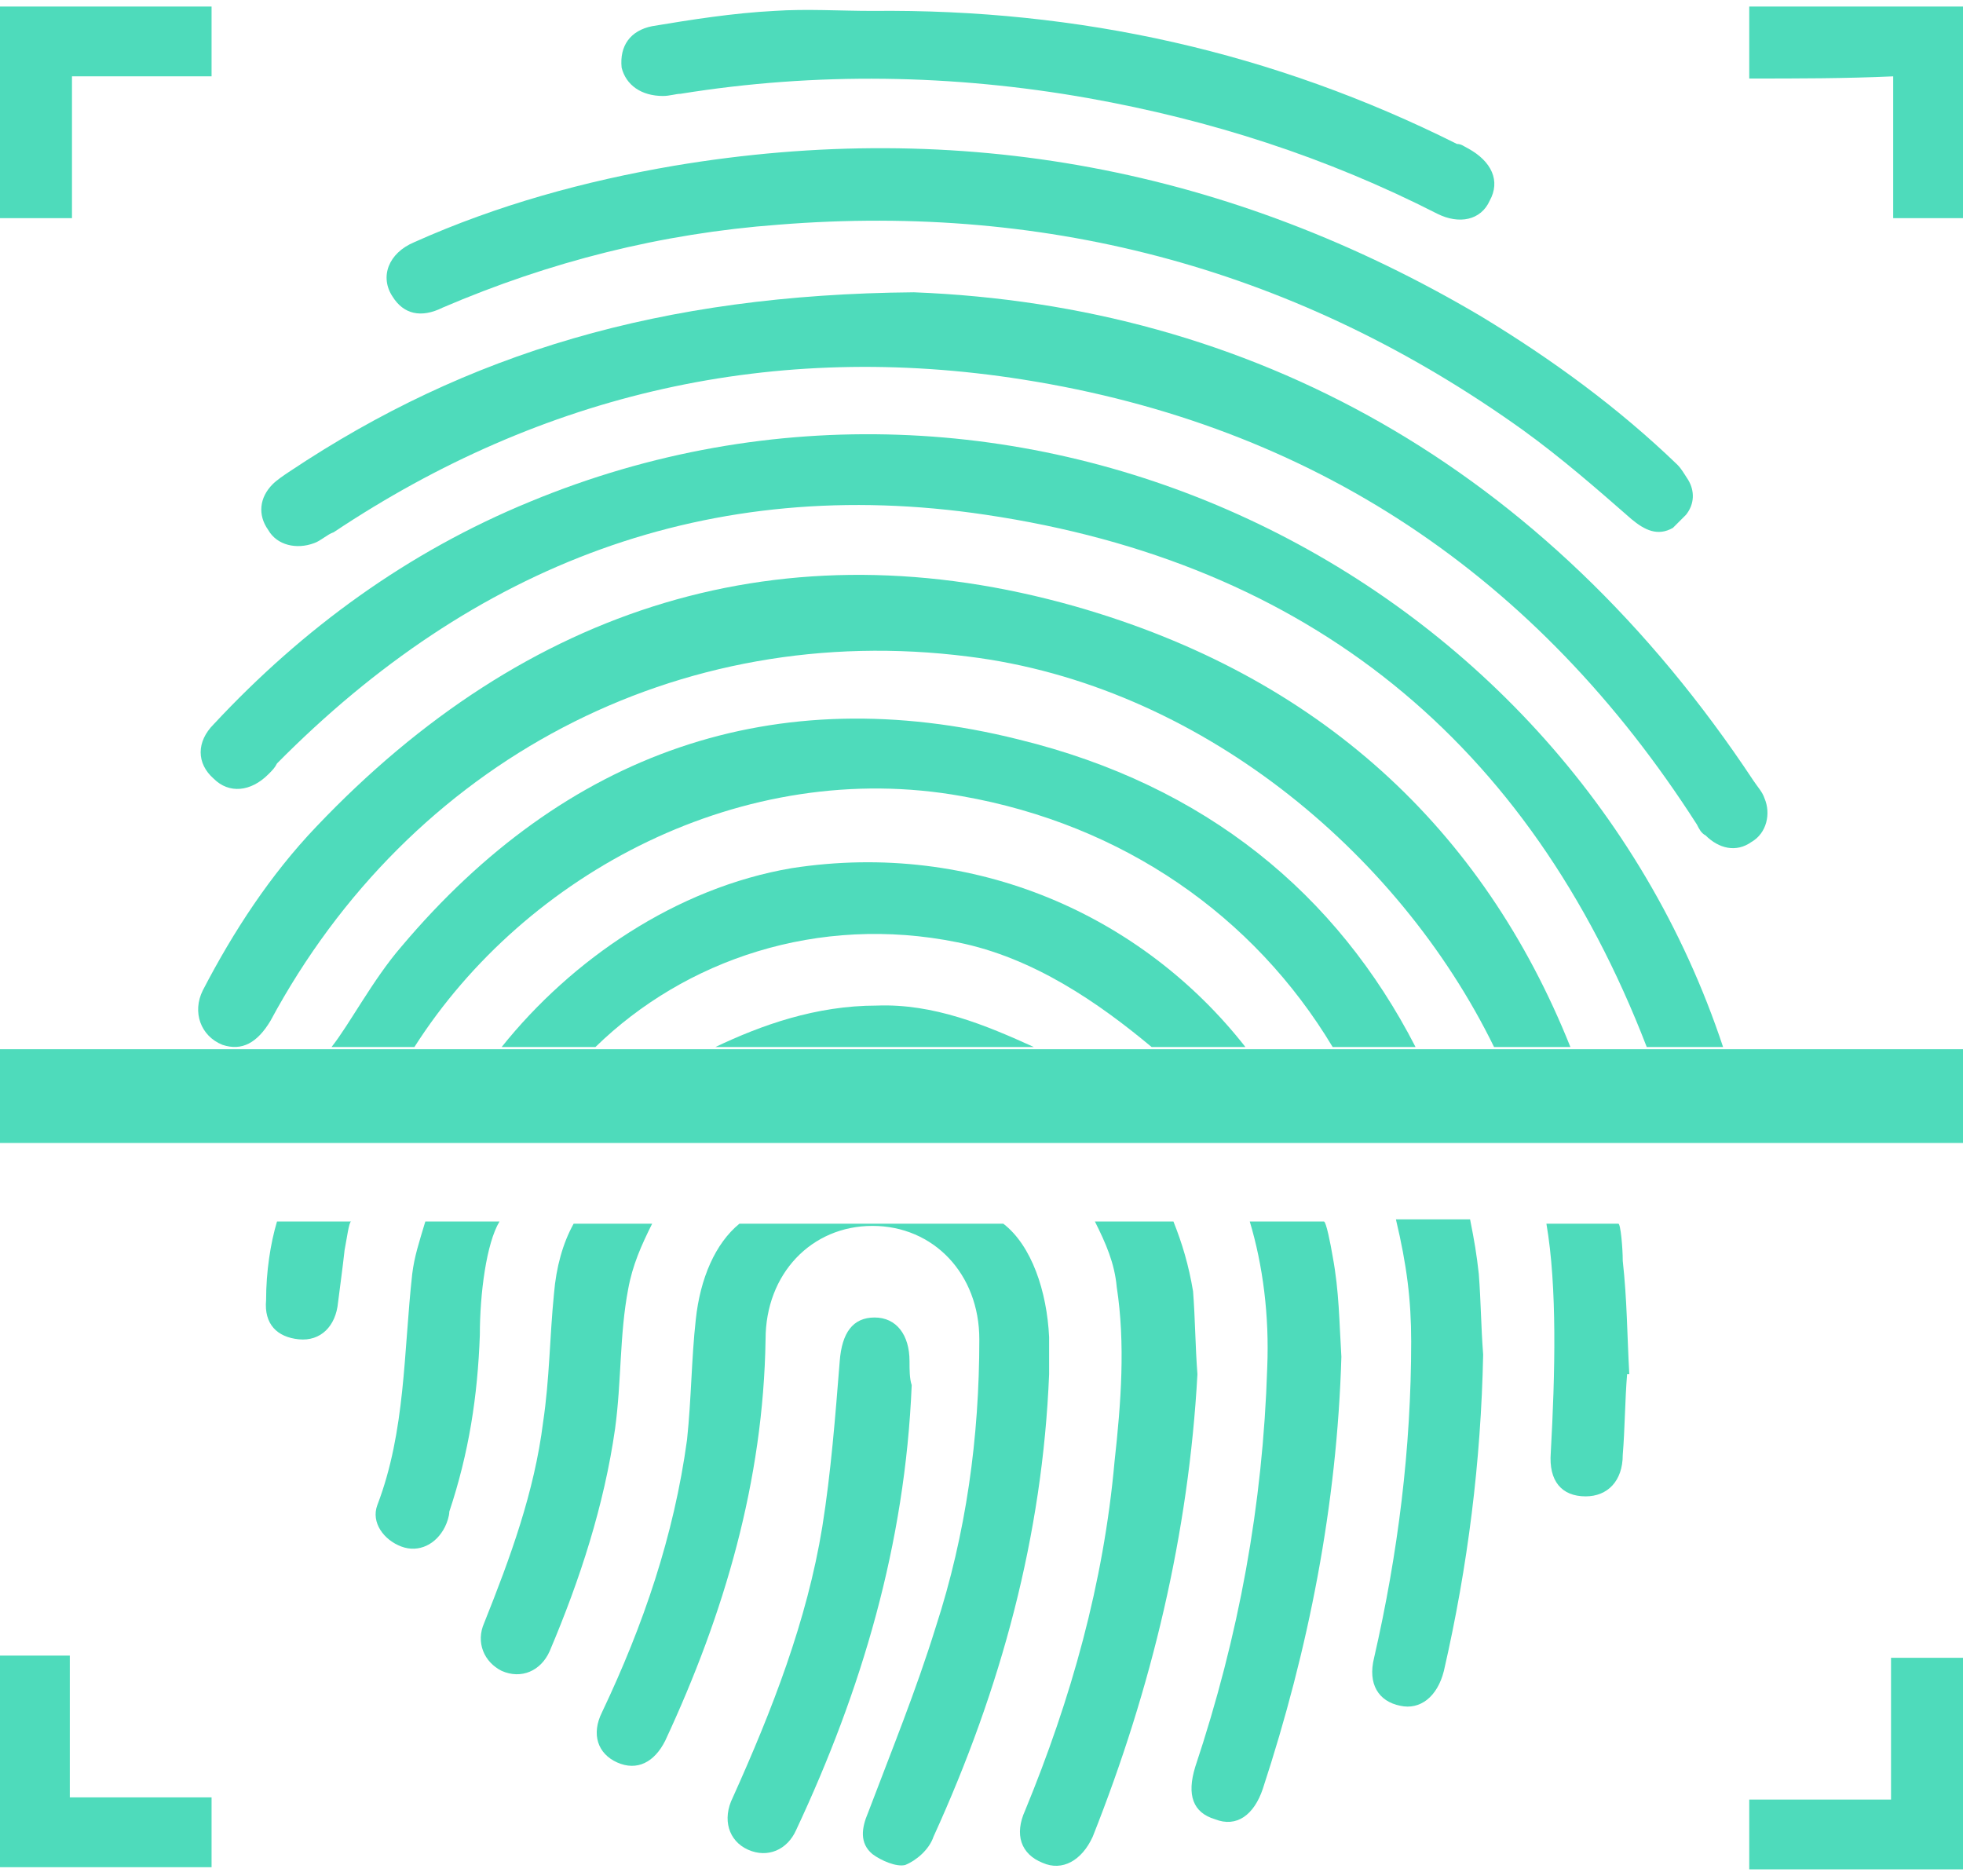 <?xml version="1.0" encoding="UTF-8"?>
<svg width="90px" height="86px" viewBox="0 0 90 86" version="1.1" xmlns="http://www.w3.org/2000/svg" xmlns:xlink="http://www.w3.org/1999/xlink">
    <!-- Generator: Sketch 52.6 (67491) - http://www.bohemiancoding.com/sketch -->
    <title>scan</title>
    <desc>Created with Sketch.</desc>
    <g id="Page-1" stroke="none" stroke-width="1" fill="none" fill-rule="evenodd">
        <g id="scan" fill="#4EDBBB">
            <path d="M0,0.3 L9.7,0.3 L9.7,3.5 L3.3,3.5 L3.3,10 L0,10 L0,0.3 Z M80.2,3.6 L80.2,0.3 L90,0.3 L90,10 L86.8,10 L86.8,3.5 C84.6,3.6 82.4,3.6 80.2,3.6 Z M3.2,82.4 L9.7,82.4 L9.7,85.6 L0,85.6 L0,75.9 L3.2,75.9 L3.2,82.4 Z M80.2,85.7 L80.2,82.5 L86.7,82.5 L86.7,76 L90,76 L90,85.7 L80.2,85.7 Z M64.7,61.5 C64.7,66.4 64.1,71.2 63,76 C62.7,77.2 63.2,78 64.2,78.2 C65.1,78.4 65.9,77.8 66.2,76.6 C67.3,71.8 67.9,67 68,62.1 C67.9,60.8 67.9,59.7 67.8,58.4 C67.7,57.5 67.6,56.9 67.4,55.9 L64,55.9 C64.5,58 64.7,59.6 64.7,61.5 Z M44.1,36.5 C51.5,37.8 57.5,42 61.1,48 L64.9,48 C61.3,41 55.3,36 46.7,33.9 C35.5,31.1 25.9,34.5 18.4,43.4 C17.1,44.9 16,47 15.2,48 L19,48 C24.1,40 34.1,34.7 44.1,36.5 Z M12.2,59.6 C12.1,60.7 12.7,61.3 13.7,61.4 C14.7,61.5 15.4,60.8 15.5,59.7 C15.6,58.9 15.7,58.2 15.8,57.3 C15.9,56.8 16,56 16.1,56 L12.7,56 C12.4,57 12.2,58.3 12.2,59.6 Z" id="Shape"></path>
            <path d="M49.3,27.8 C35.9,24 24.1,27.8 14.5,37.9 C12.4,40.1 10.7,42.7 9.3,45.4 C8.8,46.4 9.2,47.5 10.2,47.9 C11.1,48.2 11.8,47.8 12.4,46.8 C18.8,34.9 31.1,28.4 44.4,30.1 C54.9,31.4 64.1,39 68.5,48 L72,48 C68,38 60.5,31 49.3,27.8 Z M71.1,66.6 C71,67.9 71.6,68.6 72.7,68.6 C73.7,68.6 74.4,67.9 74.4,66.7 C74.5,65.5 74.5,64.2 74.6,63 L74.7,63 C74.6,61.2 74.6,59.6 74.4,57.8 C74.4,57.2 74.3,56.1 74.2,56.1 L70.9,56.1 C71.4,59 71.3,63 71.1,66.6 Z" id="Shape"></path>
            <path d="M36.3,39.8 C31,40.7 26.2,44 23,48 L27.3,48 C31.4,44 37.5,41.9 43.9,43.2 C47.4,43.9 50.4,46 52.8,48 L57.1,48 C52.4,42 44.7,38.5 36.3,39.8 Z M18.9,58.4 C18.5,62 18.6,65.6 17.3,69 C17,69.8 17.6,70.6 18.4,70.9 C19.2,71.2 20,70.8 20.4,70 C20.5,69.8 20.6,69.5 20.6,69.3 C21.5,66.6 21.9,64 22,61.2 C22,59.3 22.3,57 22.9,56 L19.5,56 C19.2,57 19,57.6 18.9,58.4 Z M58.1,62.7 C57.9,69 56.8,75 54.8,81 C54.4,82.3 54.7,83.1 55.7,83.4 C56.7,83.8 57.5,83.2 57.9,82 C60,75.6 61.3,69 61.5,62.2 C61.4,60.6 61.4,59.2 61.1,57.6 C61,57 60.8,56 60.7,56 L57.3,56 C57.9,58 58.2,60.3 58.1,62.7 Z" id="Shape"></path>
            <path d="M24.3,23 C18.7,25.3 13.9,28.8 9.8,33.2 C9,34 9,35 9.8,35.7 C10.5,36.4 11.5,36.3 12.3,35.5 C12.5,35.3 12.6,35.2 12.7,35 C21.7,25.9 32.5,21.7 45.2,23.6 C60,25.8 70.1,34 75.5,48 L79,48 C71.7,26 46.5,13.8 24.3,23 Z M32.8,48 L47.4,48 C45.2,47 42.8,46 40.2,46.1 C37.4,46.1 34.9,47 32.8,48 Z M25.4,59.3 C25.2,61.3 25.2,63.2 24.9,65.2 C24.5,68.4 23.4,71.4 22.2,74.4 C21.8,75.3 22.2,76.2 23,76.6 C23.9,77 24.8,76.6 25.2,75.7 C26.6,72.4 27.7,69 28.2,65.5 C28.5,63.3 28.4,61.2 28.8,59.1 C29,58 29.4,57.1 29.9,56.1 L26.3,56.1 C25.8,57 25.5,58.1 25.4,59.3 Z M51.2,59 C51.6,61.6 51.4,64.3 51.1,67 C50.6,72.6 49.1,77.9 47,83 C46.5,84.1 46.8,85 47.8,85.4 C48.7,85.8 49.6,85.3 50.1,84.2 C52.8,77.4 54.5,70.3 54.9,63 C54.8,61.7 54.8,60.5 54.7,59.2 C54.5,58 54.2,57 53.8,56 L50.2,56 C50.7,57 51.1,57.9 51.2,59 Z" id="Shape"></path>
            <path d="M14.4,24.9 C14.7,24.8 15,24.5 15.3,24.4 C24.9,18 35.5,15.6 46.9,17.4 C60.2,19.5 70.5,26.4 77.8,37.8 C77.9,38 78,38.2 78.2,38.3 C78.8,38.9 79.6,39.1 80.3,38.6 C81,38.2 81.2,37.3 80.9,36.6 C80.8,36.3 80.6,36.1 80.4,35.8 C70.8,21.3 57.3,14 41.9,13.4 C30.3,13.5 21.4,16.2 13.3,21.6 C13,21.8 12.7,22 12.5,22.2 C11.9,22.8 11.8,23.6 12.3,24.3 C12.7,25 13.6,25.2 14.4,24.9 Z M31.9,60.5 C31.7,62.3 31.7,64.1 31.5,66 C30.9,70.4 29.5,74.5 27.6,78.5 C27.1,79.5 27.4,80.4 28.3,80.8 C29.2,81.2 30,80.8 30.5,79.8 C33.2,74 35,67.9 35.1,61.4 C35.1,58.4 37.2,56.2 40,56.2 C42.8,56.2 44.9,58.4 44.9,61.4 C44.9,65.9 44.3,70.3 42.9,74.6 C42,77.5 40.9,80.2 39.8,83.1 C39.5,83.8 39.4,84.5 40,85 C40.4,85.3 41.1,85.6 41.5,85.5 C42,85.3 42.6,84.8 42.8,84.2 C45.9,77.4 47.8,70.4 48.1,63 L48.1,61.3 C48,59.2 47.3,57.1 46,56.1 L33.9,56.1 C32.8,57 32.1,58.6 31.9,60.5 Z" id="Shape"></path>
            <path d="M20.3,14.1 C25.2,12 30.3,10.7 35.7,10.3 C48.2,9.3 59.6,12.4 69.8,19.7 C71.6,21 73.2,22.4 74.8,23.8 C75.4,24.3 76,24.6 76.7,24.2 L77.3,23.6 C77.7,23.1 77.7,22.5 77.4,22 C77.2,21.7 77.1,21.5 76.9,21.3 C74.2,18.7 71.2,16.5 67.9,14.5 C56.4,7.7 44,5.4 30.9,7.6 C26.8,8.3 22.8,9.4 19,11.1 C17.8,11.6 17.4,12.7 18,13.6 C18.5,14.4 19.3,14.6 20.3,14.1 Z" id="Path"></path>
            <path d="M30.4,4.4 C30.7,4.4 31,4.3 31.2,4.3 C37.4,3.3 43.7,3.4 49.9,4.5 C55.5,5.5 60.8,7.2 65.9,9.8 C66.9,10.3 67.9,10.1 68.3,9.2 C68.8,8.3 68.4,7.4 67.3,6.8 C67.1,6.7 67,6.6 66.8,6.6 C58.4,2.4 49.5,0.4 40,0.5 C38.5,0.5 37,0.4 35.5,0.5 C33.6,0.6 31.7,0.9 29.9,1.2 C28.9,1.4 28.4,2.1 28.5,3.1 C28.7,3.9 29.4,4.4 30.4,4.4 Z M41.7,62.4 C41.7,61.2 41.1,60.4 40.1,60.4 C39.1,60.4 38.6,61.1 38.5,62.4 C38.3,64.9 38.1,67.5 37.7,70 C37,74.3 35.4,78.4 33.6,82.4 C33.1,83.4 33.4,84.4 34.3,84.8 C35.2,85.2 36.1,84.8 36.5,83.9 C39.5,77.5 41.5,70.8 41.8,63.5 C41.7,63.2 41.7,62.8 41.7,62.4 Z M0,48.1 L90,48.1 L90,52.4 L0,52.4 L0,48.1 Z" id="Shape"></path>
        </g>
    </g>
</svg>